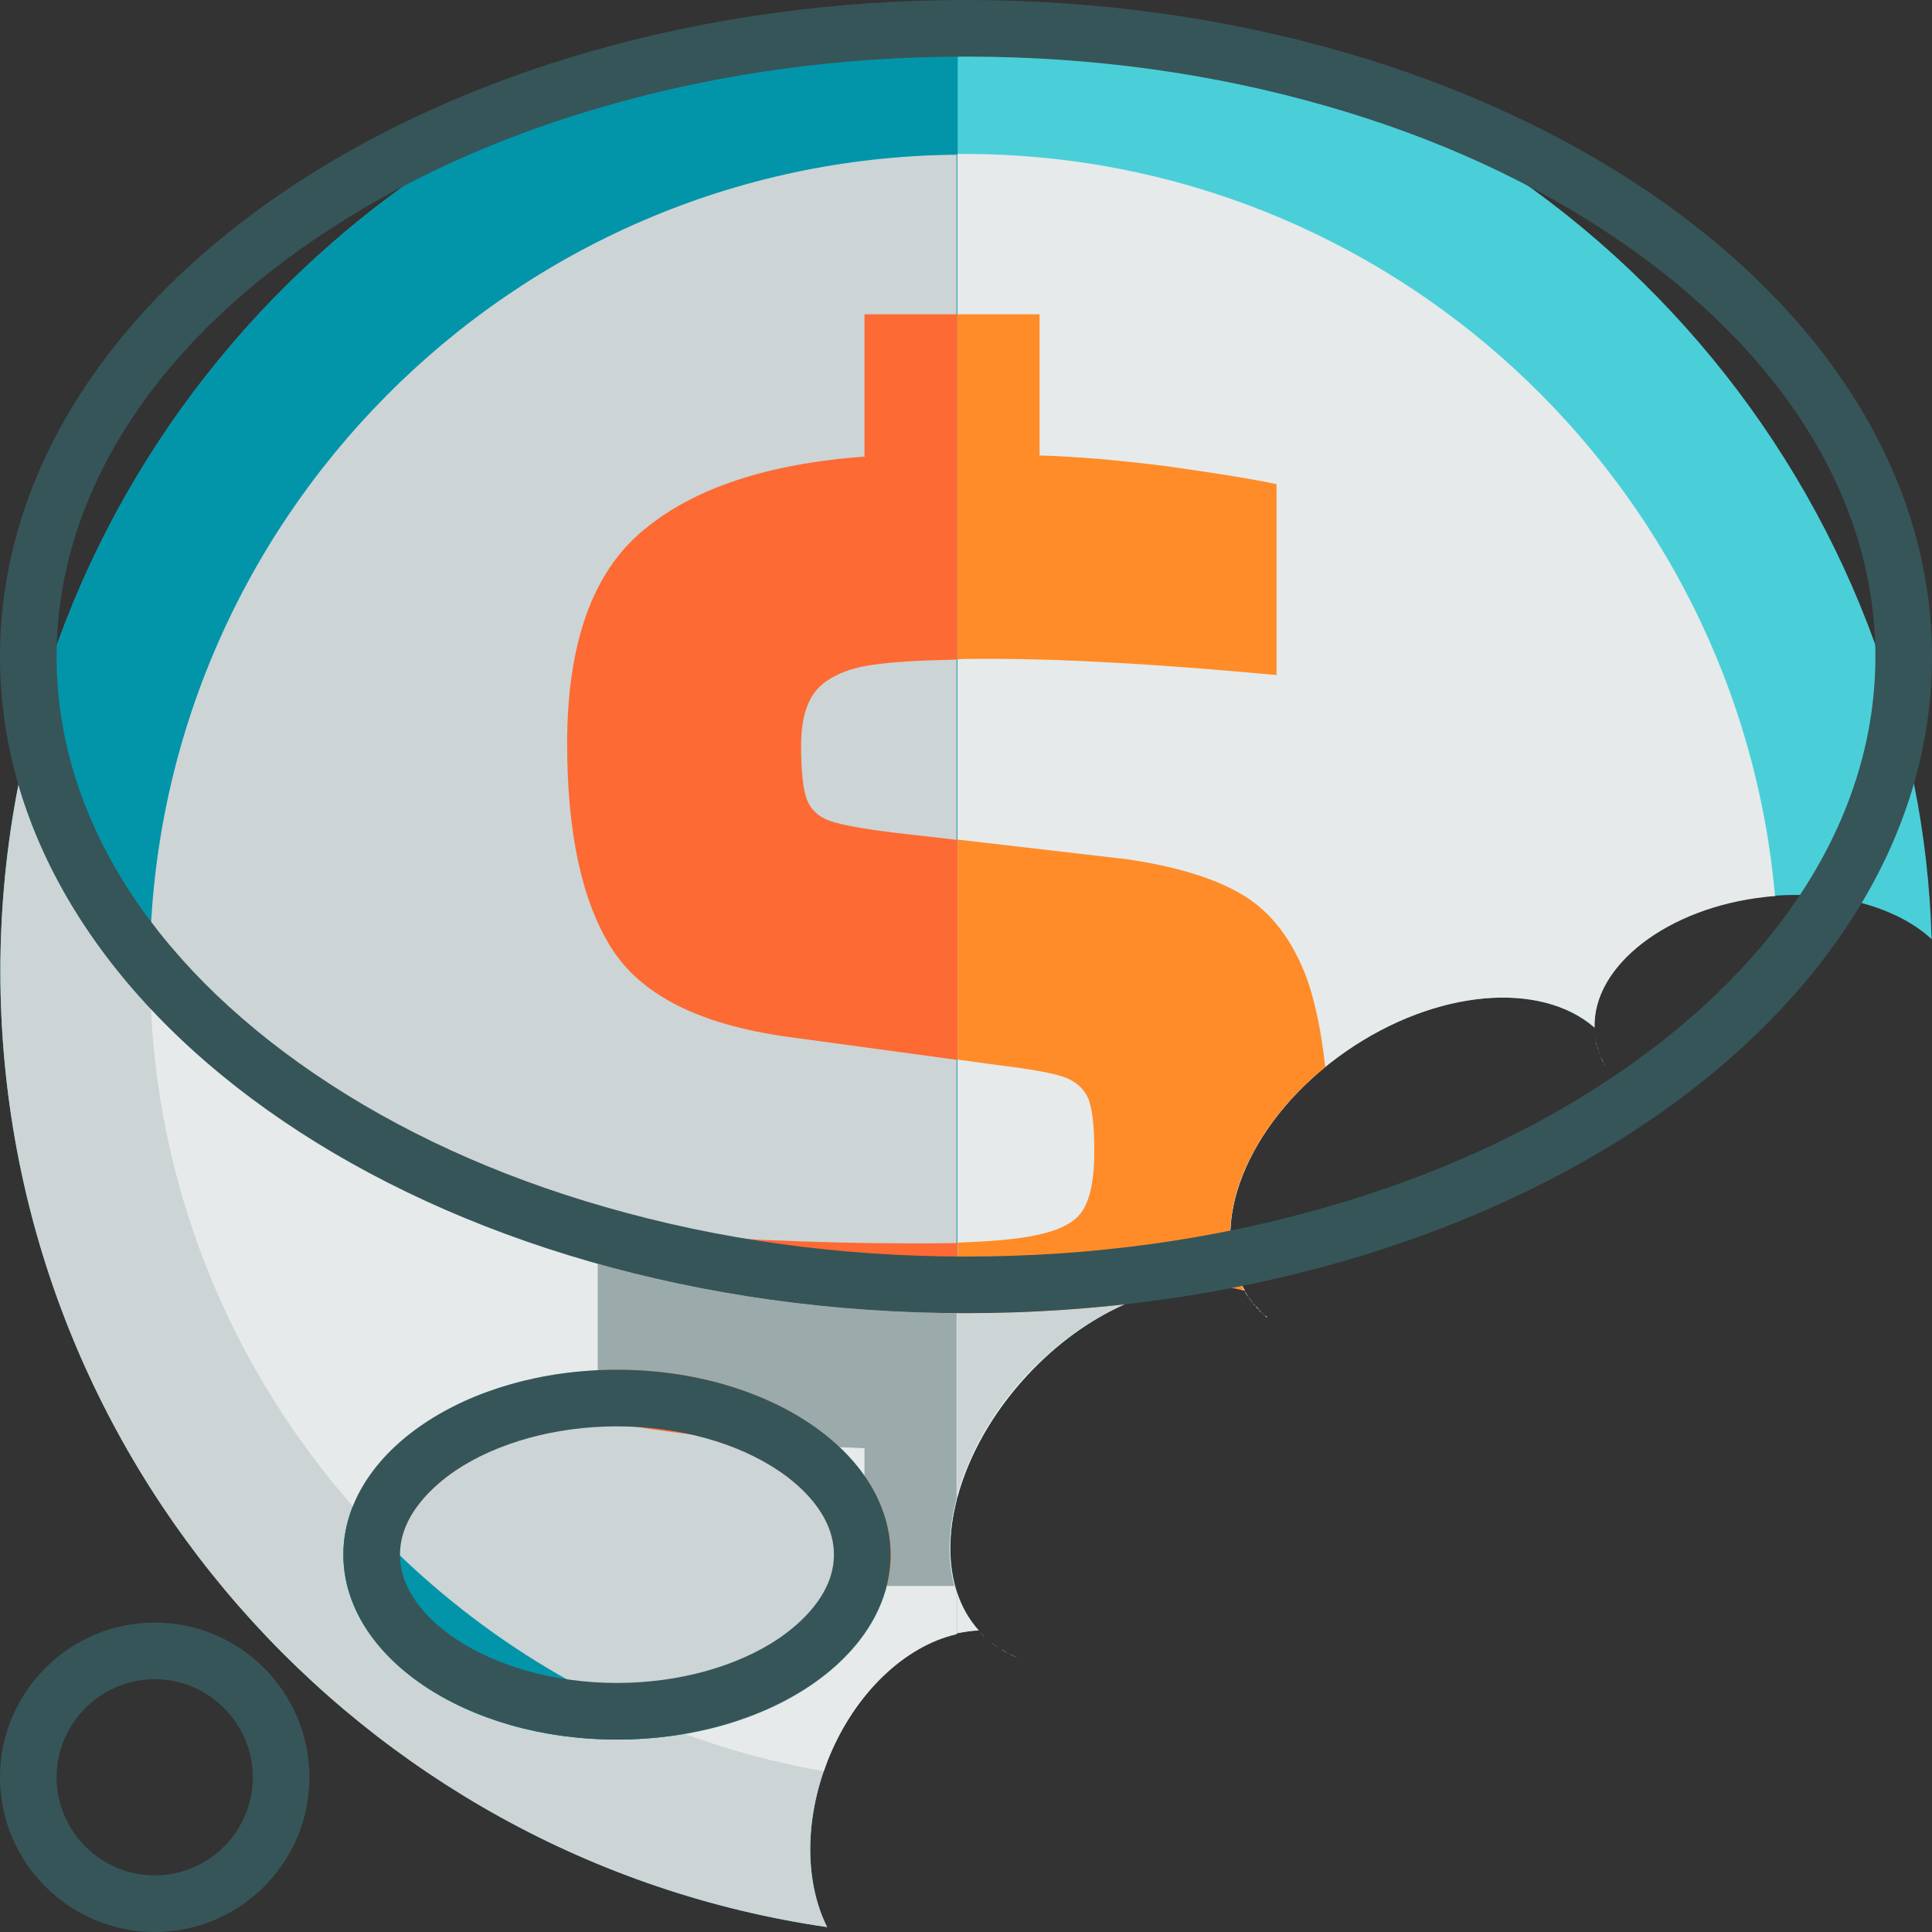 <?xml version="1.0" encoding="utf-8"?>
<!-- Generator: Adobe Illustrator 19.0.0, SVG Export Plug-In . SVG Version: 6.00 Build 0)  -->
<svg version="1.1" id="Layer_1" xmlns="http://www.w3.org/2000/svg" xmlns:xlink="http://www.w3.org/1999/xlink" x="0px" y="0px"
	 viewBox="96 11 512 512" style="enable-background:new 96 11 512 512;" xml:space="preserve">
<rect x="96" y="11" width="512" height="512" fill="#333333" stroke="none"/>
<style type="text/css">
	.st0{fill:#9BAAAB;}
	.st1{fill:#CDD4D5;}
	.st2{fill:#E6EAEA;}
	.st3{fill:#FFFFFF;}
	.st4{fill:#0295AA;}
	.st5{fill:#365558;}
	.st6{fill:#4ACFD9;}
	.st7{fill:#FF8C29;}
	.st8{fill:#FD6A33;}
</style>
<rect x="103.3" y="553.2" class="st0" width="128" height="128"/>
<rect x="231.3" y="553.2" class="st1" width="128" height="128"/>
<rect x="359.3" y="553.2" class="st2" width="128" height="128"/>
<rect x="487.3" y="553.2" class="st3" width="128" height="128"/>
<circle class="st4" cx="857" cy="482" r="41"/>
<ellipse class="st4" cx="979.5" cy="423" rx="72.5" ry="49"/>
<ellipse class="st4" cx="1072" cy="185" rx="256" ry="174"/>
<g>
	<g>
		<path class="st5" d="M-568,456c14.3,0,26,11.7,26,26s-11.7,26-26,26s-26-11.7-26-26S-582.3,456-568,456 M-568,441
			c-22.6,0-41,18.4-41,41s18.4,41,41,41s41-18.4,41-41S-545.4,441-568,441L-568,441z"/>
	</g>
</g>
<g>
	<g>
		<path class="st5" d="M-445.5,389c16.2,0,31.8,4.3,42.9,11.8c5.5,3.7,14.6,11.5,14.6,22.2s-9.2,18.5-14.6,22.2
			c-11.1,7.5-26.7,11.8-42.9,11.8s-31.8-4.3-42.9-11.8c-5.5-3.7-14.6-11.5-14.6-22.2s9.2-18.5,14.6-22.2
			C-477.3,393.3-461.7,389-445.5,389 M-445.5,374c-40,0-72.5,21.9-72.5,49s32.5,49,72.5,49s72.5-21.9,72.5-49S-405.5,374-445.5,374
			L-445.5,374z"/>
	</g>
</g>
<g>
	<g>
		<path class="st5" d="M-353,26c33.2,0,65.3,4.4,95.5,13.1c29,8.3,54.9,20.2,77.1,35.3c44.1,30,68.4,69.3,68.4,110.6
			s-24.3,80.6-68.4,110.6c-22.2,15.1-48.1,27-77.1,35.3c-30.2,8.7-62.3,13.1-95.5,13.1s-65.3-4.4-95.5-13.1
			c-29-8.3-54.9-20.2-77.1-35.3c-44.1-30-68.4-69.3-68.4-110.6s24.3-80.6,68.4-110.6c22.2-15.1,48.1-27,77.1-35.3
			C-418.3,30.4-386.2,26-353,26 M-353,11c-141.4,0-256,77.9-256,174s114.6,174,256,174s256-77.9,256-174S-211.6,11-353,11L-353,11z"
			/>
	</g>
</g>
<path class="st6" d="M519.7,289.5c-0.1-0.4-0.3-0.9-0.4-1.3C519.4,288.8,519.5,289.1,519.7,289.5z"/>
<path class="st6" d="M520.3,291.4c0.2,0.4,0.4,0.8,0.6,1.2C520.8,292.1,520.6,291.8,520.3,291.4z"/>
<path class="st6" d="M518.9,286.5c-0.1-0.4-0.1-0.9-0.2-1.4C518.7,285.5,518.8,286,518.9,286.5z"/>
<path class="st6" d="M428.6,357c-0.1-0.2-0.2-0.3-0.4-0.5C428.3,356.8,428.5,356.8,428.6,357z"/>
<path class="st6" d="M429.7,358.3c0.1,0.2,0.3,0.3,0.5,0.5C430,358.5,429.8,358.3,429.7,358.3z"/>
<path class="st6" d="M431.3,359.6c0.2,0.2,0.4,0.3,0.5,0.5C431.6,360.1,431.4,359.9,431.3,359.6z"/>
<path class="st6" d="M363.2,449.1c0.1,0,0.2,0.1,0.2,0.1C363.3,449.1,363.2,449.1,363.2,449.1z"/>
<path class="st6" d="M358.8,446.4c0.2,0.1,0.4,0.3,0.5,0.4C359.2,446.6,359,446.5,358.8,446.4z"/>
<path class="st6" d="M360.8,447.8c0.2,0.1,0.4,0.2,0.6,0.4C361.2,448,361,447.9,360.8,447.8z"/>
<path class="st6" d="M365.7,450.3h0.1H365.7z"/>
<path class="st6" d="M352,359c-124.3,0-227.9-60.2-251.1-140.1c-3.2,16-4.8,32.5-4.8,49.5c0,128.6,95.4,235.4,219.1,253.3
	c-5.8-11.6-6.2-28.1,0.2-44.3c8.1-20.4,24.5-33.8,40-34.3c-13.7-15.3-8.3-44.9,12.9-67.7c7.8-8.4,16.7-14.7,25.6-18.7
	C380.2,358.2,366.2,359,352,359z M259.5,472c-40,0-72.5-21.9-72.5-49s32.5-49,72.5-49s72.5,21.9,72.5,49S299.5,472,259.5,472z"/>
<ellipse class="st6" cx="259.5" cy="423" rx="72.5" ry="49"/>
<path class="st6" d="M425.9,353c-0.2-0.4-0.5-0.8-0.7-1.3c-0.8,0.2-1.6,0.3-2.4,0.5C423.8,352.5,424.8,352.7,425.9,353z"/>
<path class="st6" d="M603.2,218.6c-3.2,11-7.8,21.6-13.9,31.7c7.5,2,14,5.3,18.6,9.6C607.5,245.8,605.9,232,603.2,218.6z"/>
<path class="st6" d="M352.1,12.3c-124.2,0-228.1,89-251.2,206.5C124.1,298.8,227.7,359,352,359c14.2,0,28.2-0.8,41.8-2.3
	c10.1-4.5,20.2-6.1,28.9-4.4c0.8-0.2,1.6-0.3,2.4-0.5c-9.1-17.8,2.6-44.9,27.7-62.3c23.8-16.4,51.4-18.6,65.7-6.2
	c-0.4-16.6,19.3-32,45.4-34.7c9.1-1,17.8-0.2,25.4,1.8c6-10.1,10.7-20.8,13.9-31.7C580,101.3,476.2,12.3,352.1,12.3z"/>
<path class="st6" d="M518.6,283.3c0,0.5,0,1,0.1,1.5C518.6,284.3,518.6,283.8,518.6,283.3z"/>
<path class="st6" d="M518.6,283.3C518.5,283.2,518.5,283.2,518.6,283.3C518.5,283.3,518.6,283.3,518.6,283.3
	C518.6,283.3,518.6,283.3,518.6,283.3z"/>
<path class="st6" d="M357,444.9c0.6,0.5,1.2,1,1.8,1.5C358.2,445.9,357.6,445.4,357,444.9z"/>
<path class="st6" d="M359.4,446.8c0.5,0.3,0.9,0.7,1.4,1C360.3,447.5,359.8,447.1,359.4,446.8z"/>
<path class="st6" d="M355.4,443.1L355.4,443.1c0.5,0.6,1.1,1.2,1.6,1.7C356.4,444.3,355.9,443.6,355.4,443.1z"/>
<path class="st6" d="M361.4,448.1c0.6,0.4,1.2,0.7,1.8,1C362.5,448.8,361.9,448.5,361.4,448.1z"/>
<path class="st6" d="M363.4,449.3c0.7,0.4,1.5,0.7,2.3,1C364.9,450,364.1,449.6,363.4,449.3z"/>
<path class="st6" d="M520.2,291c-0.1-0.3-0.3-0.7-0.4-1C519.9,290.3,520,290.5,520.2,291z"/>
<path class="st6" d="M518.8,286.9c0.1,0.4,0.2,0.8,0.3,1.1C519.1,287.6,519,287.3,518.8,286.9z"/>
<path class="st6" d="M429.7,358.1c-0.3-0.4-0.7-0.7-1-1.1C429,357.5,429.3,357.8,429.7,358.1z"/>
<path class="st6" d="M428.2,356.5c-0.4-0.5-0.9-1.1-1.3-1.7C427.3,355.5,427.8,356,428.2,356.5z"/>
<path class="st6" d="M426.9,354.8c-0.4-0.6-0.7-1.1-1.1-1.7C426.1,353.8,426.5,354.3,426.9,354.8z"/>
<path class="st6" d="M431.3,359.8c-0.4-0.4-0.8-0.7-1.1-1C430.5,359,430.9,359.5,431.3,359.8z"/>
<path class="st6" d="M519.2,288c0,0.1,0,0.2,0.1,0.3C519.2,288.1,519.2,288.1,519.2,288z"/>
<path class="st6" d="M519.8,290c0-0.1-0.1-0.3-0.1-0.4C519.7,289.8,519.8,289.8,519.8,290z"/>
<path class="st6" d="M518.8,286.5c0,0.1,0,0.3,0.1,0.4C518.8,286.8,518.8,286.6,518.8,286.5z"/>
<path class="st6" d="M520.4,291.3c-0.1-0.1-0.1-0.3-0.2-0.4C520.3,291,520.3,291.3,520.4,291.3z"/>
<path class="st6" d="M521.2,293c0-0.1-0.1-0.3-0.2-0.4C521,292.6,521.1,292.8,521.2,293z"/>
<path class="st1" d="M349.8,359c-123.3-0.7-225.9-60.7-248.9-140.1c-3.1,16-4.8,32.6-4.8,49.5c0,128.8,95.3,235.3,219.1,253.3
	c-5.8-11.6-6.2-28.1,0.2-44.3c7.1-17.9,20.7-30.5,34.4-33.6v-10.2c-2.7-7.6-2.6-16.7,0-26.2V359z M259.5,472
	c-40,0-72.5-21.9-72.5-49s32.5-49,72.5-49s72.5,21.9,72.5,49S299.5,472,259.5,472z"/>
<ellipse class="st4" cx="259.5" cy="423" rx="72.5" ry="49"/>
<path class="st4" d="M100.9,218.8c23,79.4,125.6,139.4,248.9,140.1V12.3C226.4,13.6,123.8,101.9,100.9,218.8z"/>
<path class="st2" d="M519.2,288.1c0.1,0.3,0.2,0.6,0.3,0.9C519.3,288.6,519.3,288.4,519.2,288.1z"/>
<path class="st2" d="M520.2,291c0.1,0.3,0.2,0.5,0.3,0.8C520.3,291.5,520.3,291.3,520.2,291z"/>
<path class="st2" d="M519.6,289.4c0.1,0.4,0.3,0.8,0.4,1.2C519.8,290.1,519.7,289.8,519.6,289.4z"/>
<path class="st2" d="M520.8,292.3c0.1,0.2,0.2,0.4,0.3,0.7C521,292.6,520.8,292.5,520.8,292.3z"/>
<path class="st2" d="M365.7,450.3h0.1H365.7z"/>
<path class="st2" d="M363.2,449.1c0.1,0,0.2,0.1,0.2,0.1C363.3,449.1,363.2,449.1,363.2,449.1z"/>
<path class="st2" d="M360.8,447.8c0.2,0.1,0.4,0.2,0.6,0.4C361.2,448,361,447.9,360.8,447.8z"/>
<path class="st2" d="M358.8,446.4c0.2,0.1,0.4,0.3,0.5,0.4C359.2,446.6,359,446.5,358.8,446.4z"/>
<path class="st2" d="M355.4,443.1c-2.6-2.9-4.5-6.2-5.7-9.9v10.6C351.6,443.5,353.5,443.1,355.4,443.1L355.4,443.1z"/>
<path class="st2" d="M428.6,357c-0.1-0.2-0.2-0.3-0.4-0.5C428.3,356.8,428.5,356.8,428.6,357z"/>
<path class="st2" d="M431.3,359.6c0.2,0.2,0.4,0.3,0.5,0.5C431.6,360.1,431.4,359.9,431.3,359.6z"/>
<path class="st2" d="M349.7,359v48.9c2.9-10.9,9.2-22.4,18.6-32.5c7.8-8.4,16.7-14.7,25.6-18.7c-13.6,1.5-27.6,2.3-41.8,2.3
	C351.2,359,350.4,359,349.7,359z"/>
<path class="st2" d="M425.9,353c-0.2-0.4-0.5-0.8-0.7-1.3c-0.8,0.2-1.6,0.3-2.4,0.5C423.8,352.5,424.8,352.7,425.9,353z"/>
<path class="st2" d="M518.6,283.5c0,0.4,0,0.9,0.1,1.3C518.6,284.4,518.6,284,518.6,283.5z"/>
<path class="st2" d="M452.9,289.5c23.8-16.4,51.4-18.6,65.7-6.2c-0.5-16.4,19.4-31.8,45.3-34.6c0.8-0.1,1.6-0.2,2.5-0.2
	C556.7,138.5,464,51.8,351.6,51.8c-0.7,0-1.2,0-1.9,0V359c0.8,0,1.6,0,2.3,0c14.2,0,28.2-0.8,41.8-2.3c10.1-4.5,20.2-6.1,28.9-4.4
	c0.8-0.2,1.6-0.3,2.4-0.5C416,333.9,427.8,306.8,452.9,289.5z"/>
<path class="st2" d="M518.6,283.5c0-0.1,0-0.2,0-0.3c0,0,0,0,0,0C518.5,283.3,518.6,283.4,518.6,283.5z"/>
<path class="st2" d="M429.7,358.3c0.1,0.2,0.3,0.3,0.5,0.5C430,358.5,429.8,358.3,429.7,358.3z"/>
<path class="st2" d="M359.4,446.8c0.5,0.3,0.9,0.7,1.4,1C360.3,447.5,359.8,447.1,359.4,446.8z"/>
<path class="st2" d="M357,444.9c0.6,0.5,1.2,1,1.8,1.5C358.2,445.9,357.6,445.4,357,444.9z"/>
<path class="st2" d="M363.4,449.3c0.7,0.4,1.5,0.7,2.3,1C364.9,450,364.1,449.6,363.4,449.3z"/>
<path class="st2" d="M361.4,448.1c0.6,0.4,1.2,0.7,1.8,1C362.5,448.8,361.9,448.5,361.4,448.1z"/>
<path class="st2" d="M357,444.9c-0.6-0.5-1.1-1.1-1.6-1.7C355.9,443.8,356.4,444.3,357,444.9z"/>
<path class="st2" d="M519.1,287.6c-0.1-0.3-0.1-0.6-0.2-0.9C519,287,519,287.3,519.1,287.6z"/>
<path class="st2" d="M518.7,285.1c0,0.4,0.1,0.9,0.2,1.3C518.8,286,518.7,285.5,518.7,285.1z"/>
<path class="st2" d="M431.3,359.8c-0.4-0.4-0.8-0.7-1.1-1C430.5,359,430.9,359.5,431.3,359.8z"/>
<path class="st2" d="M428.2,356.5c-0.4-0.5-0.9-1.1-1.3-1.7C427.3,355.5,427.8,356,428.2,356.5z"/>
<path class="st2" d="M426.9,354.8c-0.4-0.6-0.7-1.1-1.1-1.7C426.1,353.8,426.5,354.3,426.9,354.8z"/>
<path class="st2" d="M429.7,358.1c-0.3-0.4-0.7-0.7-1-1.1C429,357.5,429.3,357.8,429.7,358.1z"/>
<path class="st2" d="M519.2,288c0-0.1,0-0.3-0.1-0.4C519.1,287.8,519.2,287.9,519.2,288z"/>
<path class="st2" d="M519.6,289.3c0-0.1-0.1-0.2-0.1-0.3C519.5,289.2,519.6,289.3,519.6,289.3z"/>
<path class="st2" d="M520.2,291c0-0.1-0.1-0.3-0.2-0.4C520.1,290.7,520.1,290.8,520.2,291z"/>
<path class="st2" d="M518.9,286.8c0-0.1,0-0.3-0.1-0.4C518.8,286.5,518.9,286.6,518.9,286.8z"/>
<path class="st2" d="M520.8,292.3c0-0.2-0.1-0.3-0.2-0.5C520.6,291.8,520.7,292,520.8,292.3z"/>
<path class="st2" d="M521.4,293.3c-0.1-0.2-0.2-0.3-0.3-0.5C521.2,293,521.3,293.3,521.4,293.3z"/>
<path class="st2" d="M349.5,359c-89.8-0.6-168.5-32.6-213.5-80.6c2.4,50.4,22.3,96.3,53.6,131.9c8.3-20.9,36.5-36.2,70-36.2
	c40,0,72.5,21.9,72.5,49c0,22.8-23.1,42-54.4,47.5c11.8,4.3,24,7.6,36.6,9.8c0.3-0.9,0.7-1.8,1-2.8c7.1-17.9,20.6-30.4,34.2-33.5
	v-11.1c-2.3-7.2-2.3-15.6,0-24.4V359z"/>
<path class="st1" d="M332,423c0-27.1-32.5-49-72.5-49c-33.5,0-61.7,15.3-70,36.2c23.7,26.8,53.9,47.8,88.1,60.3
	C308.9,465,332,445.8,332,423z"/>
<path class="st1" d="M135.7,267.8c0,3.5,0.1,7.1,0.3,10.6c45,48,123.7,80.1,213.5,80.6V52C231.5,53,135.7,149.5,135.7,267.8z"/>
<path class="st7" d="M428.4,356.8c-0.1-0.1-0.1-0.2-0.2-0.3C428.2,356.7,428.3,356.7,428.4,356.8z"/>
<path class="st7" d="M428.7,357c-0.1-0.1-0.2-0.2-0.3-0.2C428.5,356.9,428.5,357,428.7,357z"/>
<path class="st7" d="M431.1,359.6c0.2,0.2,0.5,0.4,0.7,0.6C431.5,360,431.3,359.8,431.1,359.6z"/>
<path class="st1" d="M349.8,359v47.7c3-10.6,9.2-21.7,18.3-31.5c7.9-8.3,16.8-14.5,25.8-18.5c-13.6,1.5-27.6,2.3-41.8,2.3
	C351.2,359,350.5,359,349.8,359z"/>
<path class="st7" d="M425.8,353.1c-0.3-0.4-0.5-0.9-0.7-1.3c-0.9,0.2-1.7,0.4-2.6,0.5C423.6,352.5,424.7,352.8,425.8,353.1z"/>
<path class="st7" d="M447.2,293.8c-1-9.2-2.6-17-4.8-23.3c-3.8-10.3-9.5-17.8-17-22.3s-17.8-7.6-30.8-9.5l-44.8-5.2v58.3l10.9,1.5
	c8.3,1,14,2,17.2,3.1c3.1,1.1,5.3,3,6.5,5.7c1.1,2.7,1.6,7.5,1.6,14.1c0,7.1-1,12.1-2.9,15.3c-1.9,3.3-6.2,5.6-12.9,6.9
	c-4.6,1-11.5,1.6-20.4,1.9V359c0.8,0,1.5,0,2.2,0c14.2,0,28.2-0.8,41.8-2.3c10-4.4,20-6,28.6-4.3c0.9-0.2,1.7-0.3,2.6-0.5
	C416.7,335.4,425.9,311.1,447.2,293.8z"/>
<path class="st7" d="M430.2,358.6c-0.2-0.2-0.4-0.4-0.6-0.6C429.8,358.3,430,358.5,430.2,358.6z"/>
<path class="st7" d="M426.9,354.8c-0.3-0.5-0.7-1-1-1.6C426.2,353.8,426.5,354.3,426.9,354.8z"/>
<path class="st7" d="M429.6,358c-0.3-0.3-0.6-0.7-0.9-1C429,357.5,429.3,357.8,429.6,358z"/>
<path class="st7" d="M428.2,356.5c-0.4-0.5-0.9-1.1-1.3-1.7C427.3,355.5,427.7,356,428.2,356.5z"/>
<path class="st7" d="M431.1,359.5c-0.3-0.3-0.6-0.6-0.9-0.8C430.5,359,430.8,359.3,431.1,359.5z"/>
<path class="st7" d="M371.5,131.7V94.3h-21.9v91.4c2.8-0.1,5.6-0.1,8.6-0.1c20.8,0,46,1.5,76.1,4.3v-50.6
	c-7.6-1.6-17.5-3.1-29.5-4.8C392.8,133,381.7,132,371.5,131.7z"/>
<path class="st0" d="M349.7,359c-33.7-0.2-65.9-4.8-95.3-13.1v28.3c1.7-0.1,3.4-0.1,5.1-0.1c24.2,0,45.6,8,58.8,20.4
	c2.3,0.1,4.5,0.2,6.8,0.3v7.6c4.4,6.3,6.8,13.4,6.8,20.8c0,2.7-0.3,5.4-1,8.1h18c-1.9-6.9-1.6-14.9,0.6-23.2V359z"/>
<path class="st8" d="M325.2,402.2v28.8h5.9c0.6-2.6,1-5.3,1-8.1C332,415.6,329.5,408.5,325.2,402.2z"/>
<path class="st8" d="M318.3,394.4C305.1,382,283.7,374,259.5,374c-1.7,0-3.4,0.1-5.1,0.1v13.3C273.3,390.9,294.6,393.2,318.3,394.4z
	"/>
<path class="st8" d="M337.2,340.5c-24.6,0-52.2-1.2-82.8-3.8v9.1c29.4,8.3,61.6,12.9,95.3,13.1v-18.5
	C346,340.5,341.8,340.5,337.2,340.5z"/>
<path class="st8" d="M325.2,132L325.2,132C325.1,132,325.1,132,325.2,132L325.2,132L325.2,132z"/>
<path class="st8" d="M315.8,228.5c-3-1.1-5-3-6-5.7c-1-2.7-1.5-7.5-1.5-14.1c0-7.1,1.5-12.1,4.5-15.3c3-3.1,7.9-5.3,14.4-6.2
	c5.2-0.8,12.6-1.2,22.4-1.4V94.3h-24.5V132c0,0,0.1,0,0.1,0v0.1h-0.1V132c-25.8,1.9-45.4,8.4-58.7,19.6
	c-13.4,11.1-20.1,30-20.1,56.5c0,23.6,3.9,41.7,11.7,54.1c7.9,12.5,23.2,20.2,46.2,23.5l45.6,6.2v-58.3l-17.4-2
	C324.4,230.6,319,229.6,315.8,228.5z"/>
<g>
	<g>
		<path class="st5" d="M137,456c14.3,0,26,11.7,26,26s-11.7,26-26,26s-26-11.7-26-26S122.7,456,137,456 M137,441
			c-22.6,0-41,18.4-41,41s18.4,41,41,41s41-18.4,41-41S159.6,441,137,441L137,441z"/>
	</g>
</g>
<g>
	<g>
		<path class="st5" d="M259.5,389c16.2,0,31.8,4.3,42.9,11.8c5.5,3.7,14.6,11.5,14.6,22.2s-9.2,18.5-14.6,22.2
			c-11.1,7.5-26.7,11.8-42.9,11.8s-31.8-4.3-42.9-11.8c-5.5-3.7-14.6-11.5-14.6-22.2s9.2-18.5,14.6-22.2
			C227.7,393.3,243.3,389,259.5,389 M259.5,374c-40,0-72.5,21.9-72.5,49s32.5,49,72.5,49s72.5-21.9,72.5-49S299.5,374,259.5,374
			L259.5,374z"/>
	</g>
</g>
<g>
	<g>
		<path class="st5" d="M352,26c33.2,0,65.3,4.4,95.5,13.1c29,8.3,54.9,20.2,77.1,35.3c44.1,30,68.4,69.3,68.4,110.6
			s-24.3,80.6-68.4,110.6c-22.2,15.1-48.1,27-77.1,35.3c-30.2,8.7-62.3,13.1-95.5,13.1s-65.3-4.4-95.5-13.1
			c-29-8.3-54.9-20.2-77.1-35.3c-44.1-30-68.4-69.3-68.4-110.6s24.3-80.6,68.4-110.6c22.2-15.1,48.1-27,77.1-35.3
			C286.7,30.4,318.8,26,352,26 M352,11C210.6,11,96,88.9,96,185s114.6,174,256,174s256-77.9,256-174S493.4,11,352,11L352,11z"/>
	</g>
</g>
</svg>

